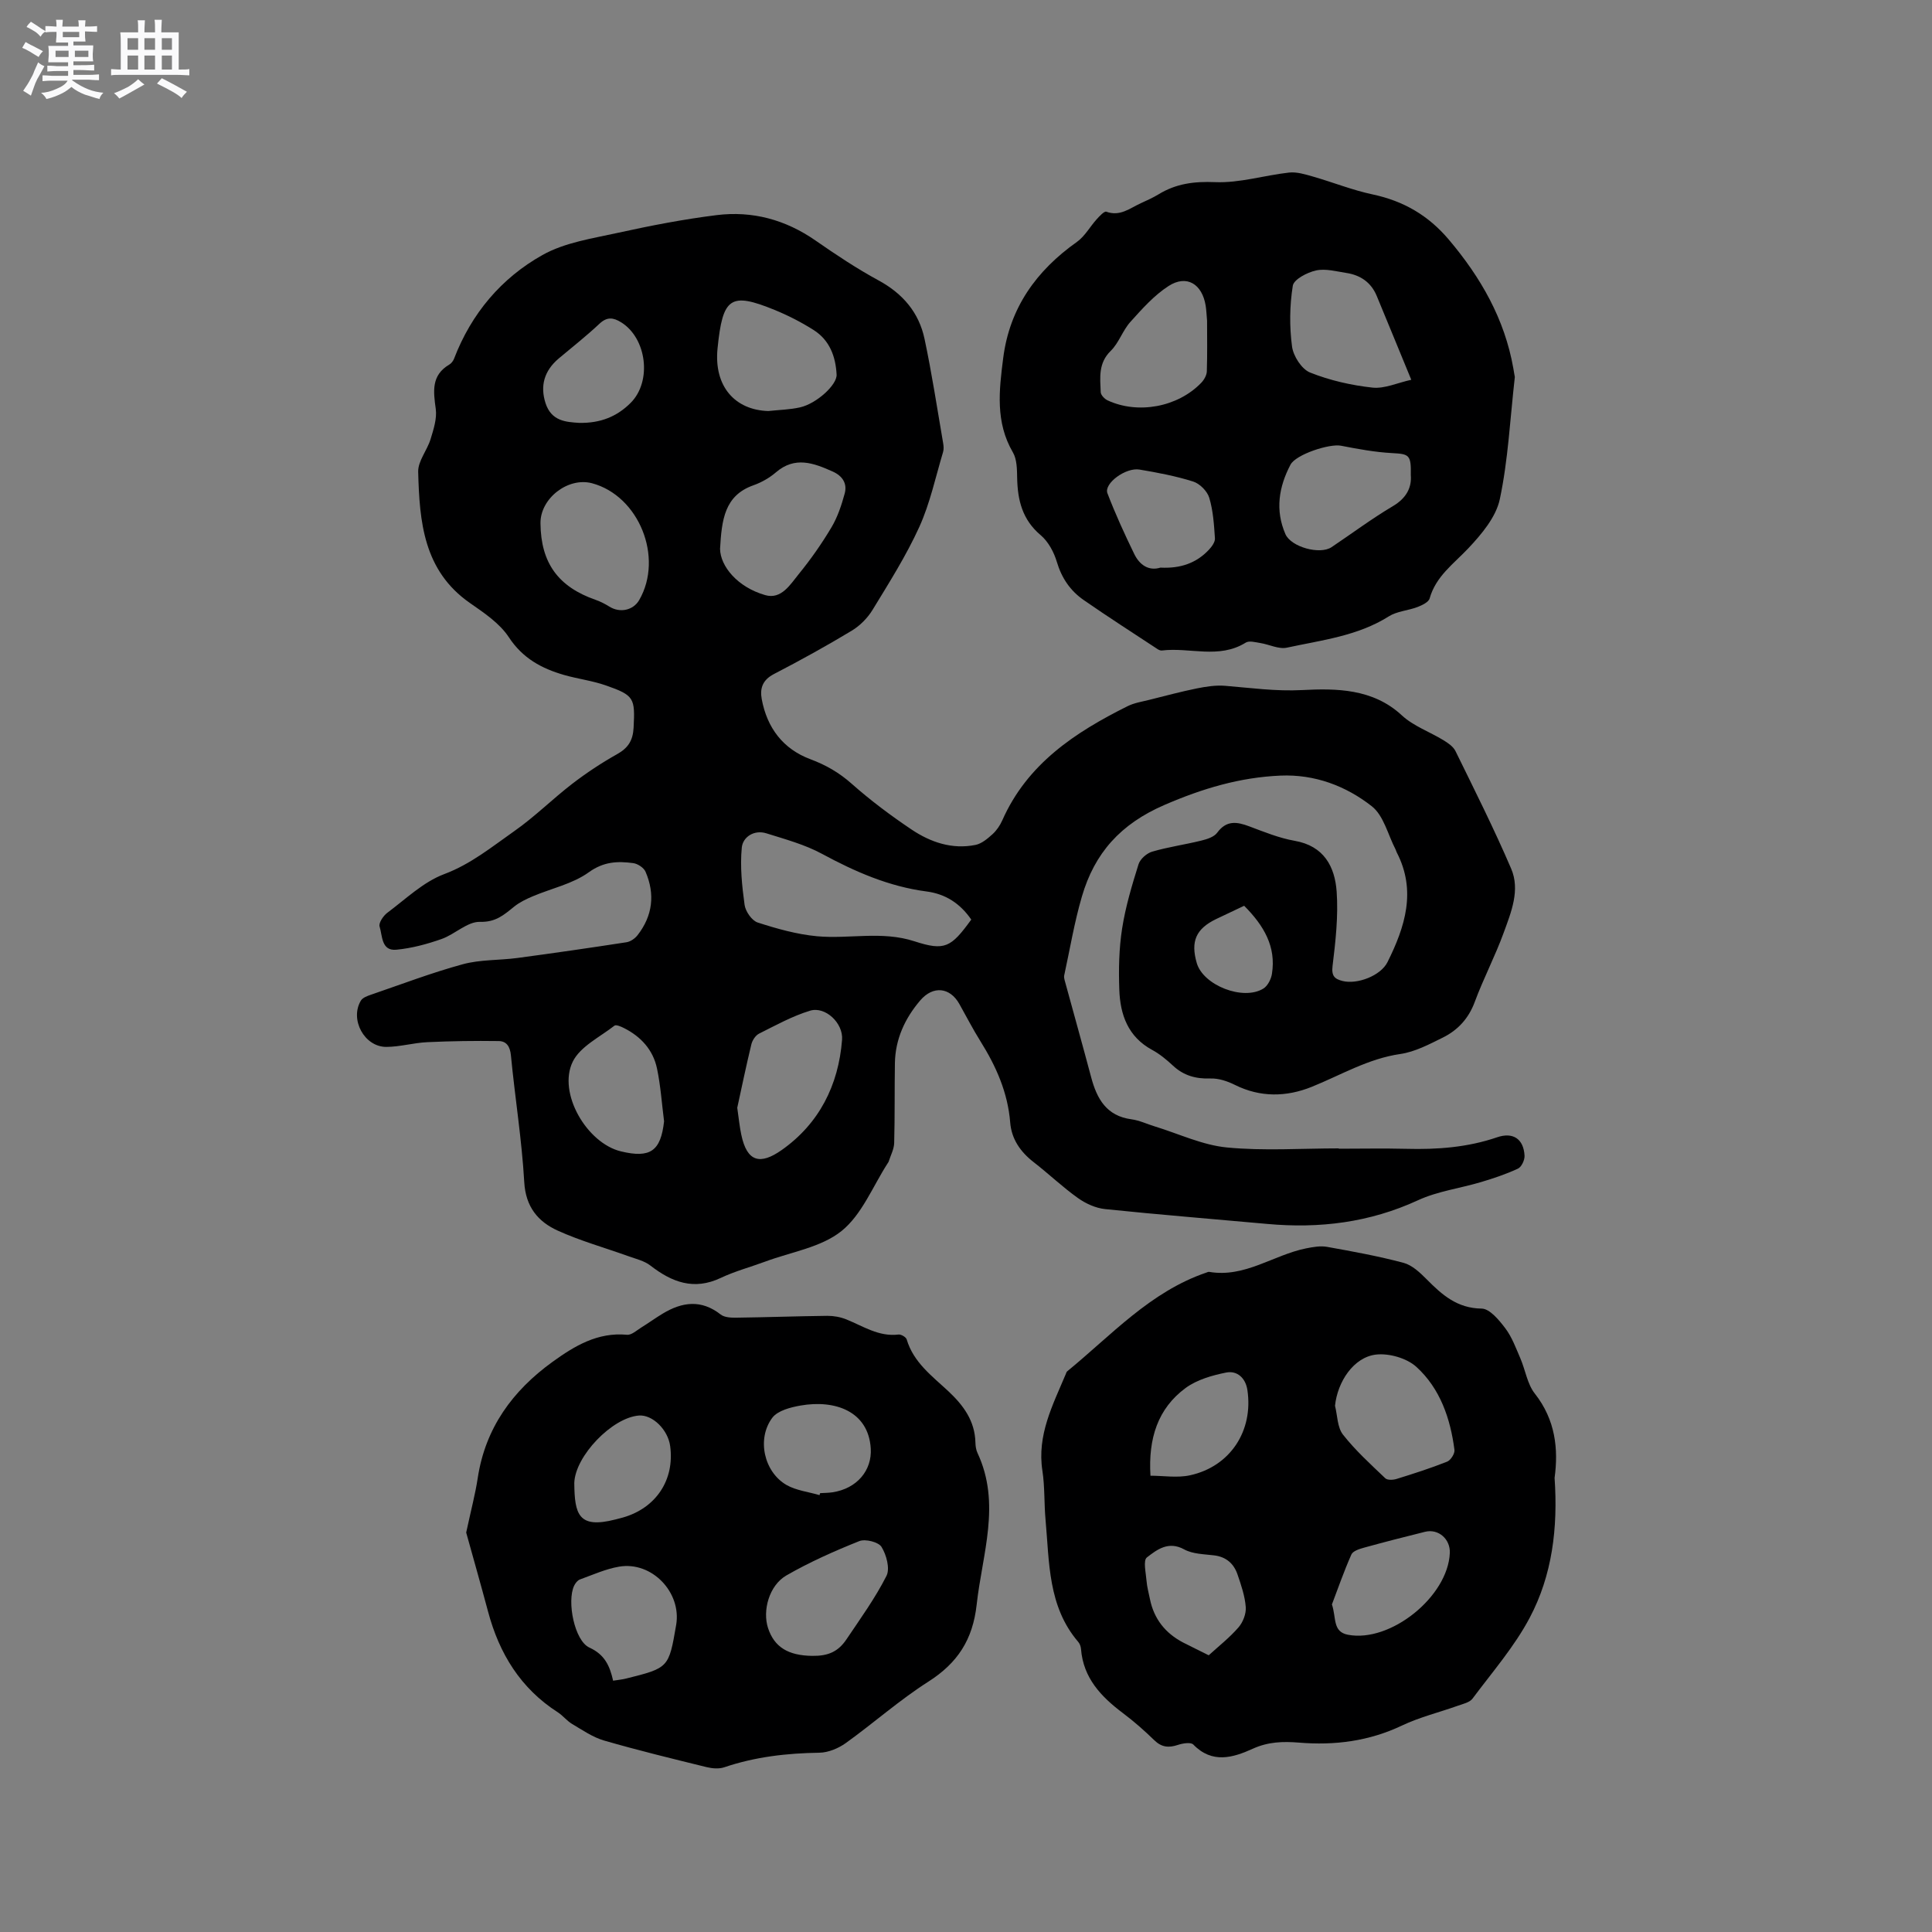 <svg enable-background="new 0 0 400 400" viewBox="0 0 400 400" xmlns="http://www.w3.org/2000/svg"><rect x="0" y="0" width="400" height="400" fill="#808080" stroke="none"/><path d="m6.8 9.5c.6.3 1.3.7 2.1 1.1-.4.4-.7.8-.9 1.2-.7-.4-1.3-.8-1.8-1.1s-1.1-.6-1.6-.8c.2-.4.5-.8.7-1.2.4.2.8.5 1.5.8zm.9 6.9c-.3.6-.5 1.1-.7 1.7s-.4 1.1-.6 1.7c-.6-.4-1.1-.7-1.6-1 .7-1 1.2-1.8 1.5-2.4.3-.5.6-1.1.8-1.7.3-.6.5-1.2.8-1.8.3.3.8.6 1.3.8-.7 1.3-1.2 2.2-1.5 2.7zm.1-11c.4.3 1 .7 1.7 1.1-.5.2-.8.6-1.1 1.1-.5-.6-1-1-1.4-1.2s-.9-.6-1.5-.8c.2-.4.5-.7.9-1.1.5.3.9.6 1.4.9zm10.5 13.1c1 .4 2 .6 3.1.7-.4.4-.7.8-.8 1.3-.9-.2-1.9-.6-3-.9-1-.4-2-.9-2.8-1.6-.5.4-1.1.9-1.9 1.3s-1.9.9-3.3 1.2c-.1-.3-.5-.8-1.1-1.3 1 0 2.1-.3 3.2-.8 1.2-.5 1.9-1 2.3-1.7h-3.2c-.4 0-1 0-2 .1v-1.2c1 0 1.7.1 2 .1h3.3v-1h-2.3c-.2 0-.9 0-2 .1v-1.2c1.2 0 1.9.1 2 .1h2.3v-.8h-4.1c0-.7.1-1.2.1-1.6 0-.5 0-1.1-.1-1.8h4.1v-.7h-2.5c0-.6.1-1.1.1-1.6v-.6h-.5c-.4 0-1 0-1.8.1v-1.3c1.2 0 1.9.1 2.1.1h.2c0-.3 0-.8-.1-1.4h1.4c0 .6-.1 1-.1 1.4h3.4c0-.4 0-.8-.1-1.3h1.5c0 .4-.1.9-.1 1.3.7 0 1.5 0 2.5-.1v1.2c-1 0-1.8-.1-2.5-.1v.6c0 .3 0 .8.1 1.5h-2.5v.8h4.1c0 .7-.1 1.3-.1 1.8s0 1 .1 1.5h-4.1v.8h1.4c.8 0 1.8 0 2.9-.1v1.2c-1 0-1.9-.1-2.8-.1h-1.5v1h3.2c.3 0 1 0 2.1-.1v1.2c-1.1 0-1.8-.1-2.1-.1h-3.4l-.1.1c1.4 1 2.4 1.5 3.4 1.9zm-4.1-6.7v-1.3h-2.7v1.3zm2.2-4.1v-1.1h-3.4v1.1zm1.9 4.1v-1.3h-2.8v1.3z" fill="#fafafb"/><path d="m37 6.7v2.3 5.4c1 0 1.8 0 2.2-.1v1.3c-.6 0-1.5-.1-2.5-.1h-11.9c-.7 0-1.3 0-1.8.1v-1.3c.5 0 1.1.1 2 .1v-5.2c0-1 0-1.8-.1-2.5h3.7c0-1.3 0-2.1-.1-2.5h1.5c0 .4-.1 1.3-.1 2.5h2.2c0-1.2 0-2.1-.1-2.6h1.5c0 .4-.1 1.3-.1 2.6zm-12.3 13.7c-.3-.4-.7-.8-1.1-1.1 1.1-.4 2.1-.9 2.9-1.3.8-.5 1.5-1 2.1-1.6.4.4.9.8 1.3 1.1-2.5 1.4-4.2 2.4-5.2 2.9zm3.9-10.1v-2.4h-2.2v2.4zm0 4.1v-2.9h-2.2v2.9zm3.5-4.1v-2.4h-2.2v2.4zm0 4.1v-2.9h-2.2v2.9zm.4 2.9 1-1.1c.6.3 1.4.7 2.5 1.3s2 1.1 2.7 1.5c-.4.4-.8.8-1.1 1.3-.8-.8-2.5-1.7-5.1-3zm3.1-7v-2.4h-2.1v2.4zm0 4.1v-2.9h-2.1v2.9z" fill="#fafafb"/><g fill="#000001"><path d="m277.17 237.83c4.67 0 9.34-.1 14 .02 6.4.17 12.67-.29 18.8-2.39 3.33-1.14 5.49.39 5.67 3.81.05.9-.63 2.34-1.36 2.68-2.47 1.15-5.08 2.02-7.7 2.8-4.33 1.29-8.95 1.88-13 3.75-10.02 4.62-20.41 5.89-31.23 4.9-11.19-1.02-22.38-1.91-33.55-3.07-1.95-.2-4.02-1.14-5.64-2.3-3.19-2.27-6.04-5.01-9.14-7.41-2.75-2.13-4.6-4.79-4.87-8.23-.5-6.21-2.92-11.63-6.16-16.81-1.57-2.51-2.93-5.16-4.38-7.74-1.93-3.43-5.42-3.83-8.08-.72-3.17 3.71-5.17 8.01-5.25 13-.09 5.51 0 11.03-.15 16.54-.04 1.29-.74 2.56-1.14 3.83-.03.1-.1.19-.16.28-3.11 4.8-5.36 10.68-9.59 14.09-4.22 3.4-10.43 4.34-15.78 6.33-3.08 1.14-6.28 1.99-9.24 3.39-5.56 2.63-10.11.89-14.56-2.56-1.27-.99-3.02-1.38-4.59-1.95-4.87-1.75-9.89-3.15-14.59-5.28-4.08-1.85-6.65-4.91-6.94-10.05-.5-8.77-1.92-17.48-2.76-26.24-.18-1.85-.92-2.94-2.53-2.96-4.92-.07-9.86 0-14.78.23-2.84.13-5.66.97-8.49.98-4.55.01-7.61-5.69-5.26-9.59.37-.61 1.34-.96 2.1-1.22 6.31-2.16 12.56-4.55 18.98-6.3 3.62-.99 7.55-.8 11.32-1.3 7.54-1.01 15.08-2.1 22.6-3.26.83-.13 1.75-.78 2.28-1.46 3.14-4.03 3.65-8.5 1.65-13.14-.36-.83-1.62-1.66-2.55-1.78-3.22-.43-6.11-.33-9.19 1.89-3.33 2.41-7.72 3.33-11.61 4.98-1.34.57-2.71 1.22-3.84 2.13-2.1 1.69-3.79 3.25-7.09 3.16-2.61-.07-5.2 2.59-7.97 3.56-3.01 1.06-6.19 1.91-9.35 2.21-3.13.29-2.86-2.91-3.46-4.81-.23-.72.76-2.21 1.59-2.83 3.82-2.85 7.46-6.39 11.78-8.01 5.54-2.08 9.88-5.66 14.51-8.9 4.23-2.96 7.93-6.67 12.04-9.83 2.92-2.24 6.03-4.3 9.24-6.1 2.29-1.28 3.29-2.83 3.43-5.48.31-6.13.17-6.7-5.77-8.77-2.78-.97-5.77-1.34-8.61-2.15-4.65-1.34-8.59-3.45-11.46-7.83-1.89-2.88-5.11-5.03-8.04-7.07-9.65-6.71-10.45-16.9-10.72-27.16-.06-2.22 1.85-4.44 2.56-6.75.62-2.03 1.35-4.26 1.08-6.27-.5-3.65-.97-6.97 2.82-9.2.42-.25.79-.75.97-1.21 3.57-9.32 9.77-16.68 18.3-21.46 4.65-2.61 10.39-3.44 15.73-4.62 6.72-1.48 13.5-2.79 20.32-3.64 7.39-.92 14.25.93 20.46 5.24 4.24 2.95 8.57 5.83 13.1 8.29 5 2.72 8.33 6.63 9.49 12.07 1.52 7.14 2.61 14.37 3.85 21.56.11.62.17 1.32-.01 1.9-1.56 5.19-2.69 10.58-4.91 15.48-2.71 5.96-6.25 11.55-9.67 17.16-1.04 1.71-2.62 3.31-4.33 4.34-5.26 3.17-10.64 6.14-16.1 8.97-2.33 1.21-2.95 2.92-2.53 5.2 1.1 5.96 4.44 10.34 10.08 12.44 3.24 1.21 5.97 2.79 8.57 5.1 3.87 3.43 8.06 6.56 12.36 9.45 3.94 2.64 8.4 4.17 13.25 3.19 1.28-.26 2.5-1.3 3.52-2.22.84-.76 1.54-1.8 2.01-2.84 5.17-11.72 15.07-18.24 25.95-23.66 1.38-.69 3-.94 4.52-1.32 3.28-.82 6.55-1.7 9.86-2.37 1.91-.38 3.91-.69 5.83-.53 5.31.43 10.47 1.17 15.97.88 6.95-.36 14.61-.34 20.61 5.24 2.39 2.22 5.75 3.39 8.61 5.14.95.58 2.04 1.32 2.5 2.27 3.95 8.06 7.99 16.09 11.52 24.33 1.9 4.43 0 9-1.54 13.24-1.77 4.87-4.2 9.49-6 14.35-1.27 3.43-3.49 5.83-6.59 7.37-2.83 1.4-5.78 2.97-8.83 3.41-6.68.97-12.3 4.37-18.36 6.81-5.21 2.09-10.6 2.21-15.87-.41-1.54-.77-3.38-1.39-5.06-1.33-3.04.1-5.56-.59-7.79-2.68-1.31-1.22-2.74-2.4-4.31-3.25-4.99-2.71-6.6-7.29-6.78-12.45-.15-4.21-.07-8.5.58-12.65.7-4.51 2.03-8.95 3.4-13.32.34-1.09 1.7-2.29 2.84-2.62 3.32-.97 6.78-1.45 10.14-2.28 1.19-.29 2.66-.75 3.31-1.64 1.93-2.63 4.1-2.27 6.67-1.3 3.07 1.15 6.17 2.42 9.37 2.98 6.07 1.06 8.32 5.36 8.69 10.52.36 5.1-.23 10.31-.85 15.41-.25 2.08.45 2.68 2.06 3.09 3.03.77 7.91-1.07 9.32-3.91 3.63-7.29 6.04-14.77 1.89-22.75-.1-.19-.13-.41-.23-.59-1.58-3.04-2.45-6.99-4.91-8.92-5.37-4.22-11.84-6.65-18.9-6.35-8.41.36-16.14 2.66-24.02 6.07-9.12 3.94-14.48 9.98-17.1 18.95-1.57 5.35-2.48 10.9-3.67 16.36-.06.29 0 .64.08.94 1.83 6.71 3.71 13.4 5.5 20.12 1.19 4.48 3.17 8.03 8.35 8.72 1.65.22 3.23.99 4.85 1.48 4.96 1.52 9.84 3.86 14.9 4.35 7.67.74 15.46.19 23.2.19-.04.03-.04.05-.04.07zm-76.08-47.44c-2.32-3.37-5.36-5.31-9.25-5.82-7.79-1.02-14.79-4.08-21.65-7.79-3.56-1.93-7.61-3.02-11.52-4.25-2.56-.8-4.88.78-5.09 2.95-.38 3.91.04 7.95.58 11.87.19 1.36 1.51 3.26 2.72 3.65 3.99 1.29 8.12 2.45 12.27 2.84 6.68.61 13.43-1.15 20.16 1.04 6.31 2.05 7.58 1.29 11.78-4.49zm-52.01-76.75c.06 3.57 3.58 7.92 9.34 9.57 3.36.97 5.21-2.22 6.99-4.4 2.47-3.03 4.73-6.26 6.73-9.62 1.27-2.13 2.08-4.58 2.74-6.99.57-2.08-.43-3.65-2.47-4.57-3.96-1.77-7.82-3.23-11.77.17-1.34 1.15-3 2.09-4.67 2.68-5.96 2.11-6.55 7.11-6.89 13.16zm3.56 115.71c.32 2.22.48 3.9.83 5.55 1.2 5.77 3.98 6.28 8.36 3.21 7.73-5.44 11.78-13.39 12.51-22.84.27-3.45-3.47-6.97-6.61-6.02-3.67 1.11-7.11 3.02-10.57 4.75-.74.37-1.4 1.39-1.6 2.22-1.09 4.51-2.03 9.05-2.92 13.13zm-40.74-121.01c.08 8.23 3.67 13.16 11.46 15.87.98.34 1.93.84 2.82 1.39 2.18 1.36 4.93.77 6.17-1.38 5.08-8.83-.07-21.57-9.78-24.17-4.97-1.32-10.73 3.14-10.67 8.29zm47.16-23.24c2.2-.24 4.44-.28 6.58-.76 3.44-.78 7.68-4.67 7.57-6.78-.19-3.75-1.45-7.12-4.72-9.21-2.56-1.63-5.32-3.04-8.13-4.19-9.16-3.74-10.74-2.58-11.8 7.98-.79 7.86 3.61 12.75 10.5 12.96zm-21.57 147.06c-.47-3.66-.71-7.37-1.47-10.97-.81-3.81-3.31-6.56-6.79-8.32-.62-.32-1.67-.78-2.01-.52-3.02 2.36-7.09 4.31-8.64 7.46-3.17 6.48 2.93 16.88 9.98 18.57 6.1 1.47 8.24-.08 8.93-6.22zm-17.62-144.61c4.47.1 7.9-1.33 10.71-4.15 4.44-4.45 3.32-13.39-1.98-16.67-1.62-1-2.91-1.18-4.47.28-2.69 2.53-5.61 4.82-8.44 7.2-3.05 2.57-3.88 5.7-2.75 9.24 1.22 3.77 4.26 3.92 6.93 4.1zm137.72 99.98c-2.01.96-3.91 1.84-5.8 2.75-4.18 2.02-5.32 4.62-4.01 9.12 1.34 4.6 9.61 7.86 13.79 5.27.89-.55 1.6-1.94 1.77-3.04.9-5.65-1.67-10-5.75-14.1z"/><path d="m321.86 305.98c.72 10.44-.51 20.18-5.14 28.94-3.17 6-7.76 11.27-11.85 16.76-.6.8-1.96 1.09-3.03 1.47-3.86 1.38-7.91 2.36-11.59 4.11-6.82 3.24-13.92 4.14-21.3 3.53-3.31-.27-6.39-.18-9.56 1.26-4.09 1.86-8.41 3.17-12.33-.86-.51-.53-2.18-.26-3.17.07-1.9.64-3.39.51-4.9-.96-2.05-1.99-4.21-3.9-6.49-5.61-4.52-3.4-8.22-7.26-8.69-13.29-.04-.51-.25-1.09-.58-1.47-6.29-7.35-5.96-16.47-6.76-25.27-.31-3.37-.14-6.81-.65-10.15-1.15-7.4 2.15-13.62 4.84-20.03.08-.19.14-.43.29-.56 9.14-7.47 17.18-16.48 28.8-20.44.2-.07.42-.18.61-.15 7.39 1.26 13.31-3.52 20.06-4.87 1.42-.28 2.95-.56 4.34-.31 5.31.95 10.63 1.92 15.84 3.31 1.78.48 3.41 2.03 4.78 3.41 3.19 3.22 6.31 6 11.38 6.06 1.67.02 3.61 2.38 4.9 4.08 1.37 1.82 2.19 4.08 3.11 6.21 1.05 2.43 1.43 5.32 3 7.31 4.29 5.45 4.9 11.52 4.09 17.45zm-45.46-14.93c.51 2.01.47 4.46 1.64 5.96 2.58 3.29 5.73 6.15 8.77 9.05.44.42 1.61.36 2.33.14 3.52-1.09 7.05-2.22 10.47-3.58.74-.29 1.62-1.67 1.52-2.43-.84-6.53-2.98-12.73-7.88-17.19-1.99-1.81-5.66-2.86-8.36-2.55-4.64.54-7.98 5.63-8.49 10.6zm-.64 41.13c.94 2.79.1 5.66 3.32 6.28 8.8 1.69 20.72-7.91 21.09-16.94.12-2.88-2.37-5.06-5.12-4.38-4.21 1.04-8.41 2.12-12.58 3.27-.98.27-2.35.69-2.68 1.43-1.57 3.54-2.84 7.21-4.03 10.34zm-25.51 10.53c2.04-1.86 4.31-3.64 6.16-5.77.93-1.07 1.62-2.83 1.51-4.21-.17-2.28-.95-4.55-1.7-6.74-.77-2.26-2.35-3.67-4.87-3.97-2.09-.25-4.41-.27-6.17-1.23-3.26-1.8-5.64.04-7.73 1.66-.81.62-.2 3.2-.07 4.87.1 1.26.45 2.49.7 3.74.83 4.12 3.19 7.08 6.88 9.01 1.68.86 3.38 1.68 5.29 2.64zm-12.06-37.18c2.68 0 5.55.49 8.2-.09 8.32-1.82 13.14-9.21 11.87-17.65-.37-2.47-2.1-4.07-4.39-3.62-2.91.58-6.05 1.48-8.39 3.19-5.77 4.25-7.76 10.44-7.29 18.17z"/><path d="m313.63 78.05c-.99 8.72-1.38 17.15-3.11 25.3-.79 3.72-3.79 7.27-6.54 10.19-3.04 3.22-6.7 5.77-7.99 10.36-.22.78-1.57 1.41-2.52 1.78-1.95.74-4.23.86-5.93 1.93-6.48 4.09-13.91 4.92-21.1 6.48-1.69.37-3.66-.67-5.52-.96-1-.16-2.3-.53-3.01-.08-5.55 3.46-11.6.92-17.36 1.63-.28.03-.64-.12-.89-.29-5.12-3.37-10.28-6.68-15.31-10.17-2.75-1.91-4.55-4.54-5.54-7.88-.6-2.02-1.77-4.21-3.35-5.54-3.81-3.21-4.78-7.26-4.87-11.88-.03-1.77-.04-3.82-.88-5.26-3.66-6.26-2.86-12.86-2.01-19.51 1.32-10.4 6.85-18.11 15.27-24.07 1.64-1.17 2.7-3.15 4.09-4.69.58-.64 1.57-1.71 1.99-1.56 2.85 1.05 4.88-.73 7.13-1.75 1.25-.57 2.52-1.14 3.69-1.85 3.63-2.22 7.36-2.7 11.71-2.52 5.06.21 10.17-1.41 15.29-1.98 1.6-.18 3.34.36 4.95.82 4.15 1.19 8.19 2.82 12.4 3.71 6.38 1.36 11.51 4.34 15.75 9.36 6.63 7.84 11.55 16.43 13.35 26.64.11.73.25 1.45.31 1.79zm-21.44.58c-2.66-6.45-4.89-11.92-7.16-17.38-1.16-2.79-3.38-4.3-6.29-4.74-2.09-.32-4.32-.95-6.29-.51-1.81.4-4.58 1.84-4.79 3.16-.66 4.11-.71 8.44-.16 12.57.26 1.99 1.99 4.7 3.74 5.4 4.08 1.63 8.53 2.64 12.91 3.12 2.5.27 5.16-.99 8.04-1.62zm-.1 19.73c.09-4.2-.34-4.36-3.85-4.55-3.56-.19-7.11-.85-10.61-1.53-2.39-.46-9.33 1.8-10.45 3.93-2.42 4.6-3.2 9.42-1.05 14.37 1.16 2.67 7.14 4.33 9.56 2.7 4.22-2.83 8.31-5.89 12.68-8.48 2.86-1.69 3.93-3.91 3.72-6.44zm-42.18-31.98c-.11-1.21-.14-2.17-.29-3.1-.73-4.5-3.94-6.47-7.67-4.07-3 1.93-5.49 4.74-7.91 7.43-1.61 1.78-2.38 4.35-4.08 6.01-2.6 2.54-2.19 5.54-2.07 8.54.02.6.8 1.41 1.42 1.7 6.3 2.93 14.53 1.4 19.38-3.62.59-.61 1.14-1.56 1.17-2.38.12-3.59.05-7.18.05-10.51zm-9.65 51.14c4.08.21 7.4-.9 10.02-3.69.6-.64 1.31-1.6 1.26-2.37-.19-2.83-.37-5.73-1.18-8.41-.41-1.36-1.96-2.92-3.32-3.35-3.6-1.14-7.37-1.85-11.11-2.48-2.87-.49-7.42 2.89-6.65 4.9 1.64 4.29 3.56 8.48 5.57 12.61 1.1 2.24 2.98 3.54 5.41 2.79z"/><path d="m96.52 317.3c1.02-4.75 1.89-7.99 2.39-11.29 1.57-10.36 7.21-18.07 15.48-24.05 4.58-3.31 9.35-6.18 15.43-5.61.93.09 2.01-.92 2.96-1.51 1.51-.93 2.94-1.98 4.46-2.89 4.01-2.41 7.96-2.94 11.96.2.8.63 2.2.68 3.32.66 6.25-.08 12.5-.31 18.75-.38 1.32-.01 2.72.24 3.94.73 3.5 1.41 6.73 3.64 10.82 3.14.54-.06 1.55.53 1.69 1.01 1.42 4.79 5.28 7.6 8.65 10.75 3.12 2.93 5.47 6.13 5.58 10.59.02.73.12 1.52.43 2.17 4.92 10.52.99 20.88-.17 31.38-.8 7.28-3.95 12.11-10.02 15.98-5.97 3.8-11.32 8.57-17.09 12.71-1.53 1.09-3.61 1.96-5.44 1.99-6.73.1-13.29.84-19.69 3.01-1.11.38-2.52.26-3.69-.03-7.09-1.74-14.2-3.47-21.21-5.5-2.35-.68-4.48-2.17-6.62-3.43-1.08-.64-1.89-1.72-2.95-2.41-7.72-4.95-12.13-12.15-14.45-20.85-1.58-5.9-3.26-11.78-4.53-16.37zm71.66 25.53c3.26.04 5.34-.85 7.07-3.42 2.89-4.3 5.95-8.53 8.28-13.13.77-1.51 0-4.36-1.02-6.01-.62-1.01-3.35-1.7-4.6-1.2-5.16 2.06-10.29 4.34-15.1 7.11-3.57 2.06-4.99 7.28-3.79 10.91 1.29 3.9 4.13 5.68 9.16 5.74zm-41.24 5.14c1.05-.17 1.88-.24 2.67-.44 8.85-2.21 8.85-2.21 10.38-11.09 1.16-6.75-5.03-13.24-11.81-12.08-2.77.47-5.43 1.68-8.11 2.65-.5.18-.97.79-1.21 1.31-1.52 3.22.07 11.39 3.18 12.8 3.18 1.45 4.21 3.8 4.9 6.85zm42.73-38.42c.04-.14.09-.27.13-.41.84-.05 1.7-.05 2.53-.17 5.13-.77 8.23-4.57 7.95-9.08-.48-7.74-7.44-10.13-14.52-8.89-2.08.36-4.75 1.05-5.87 2.54-3.26 4.38-1.71 11.22 2.95 13.91 2.02 1.15 4.54 1.42 6.83 2.1zm-50.77-2.52c.06 6.52.86 9.52 8.52 7.56.51-.13 1.02-.26 1.53-.4 6.88-1.96 10.75-7.8 9.8-14.8-.46-3.4-3.65-6.52-6.45-6.32-5.56.41-13.23 8.4-13.4 13.96z"/></g></svg>